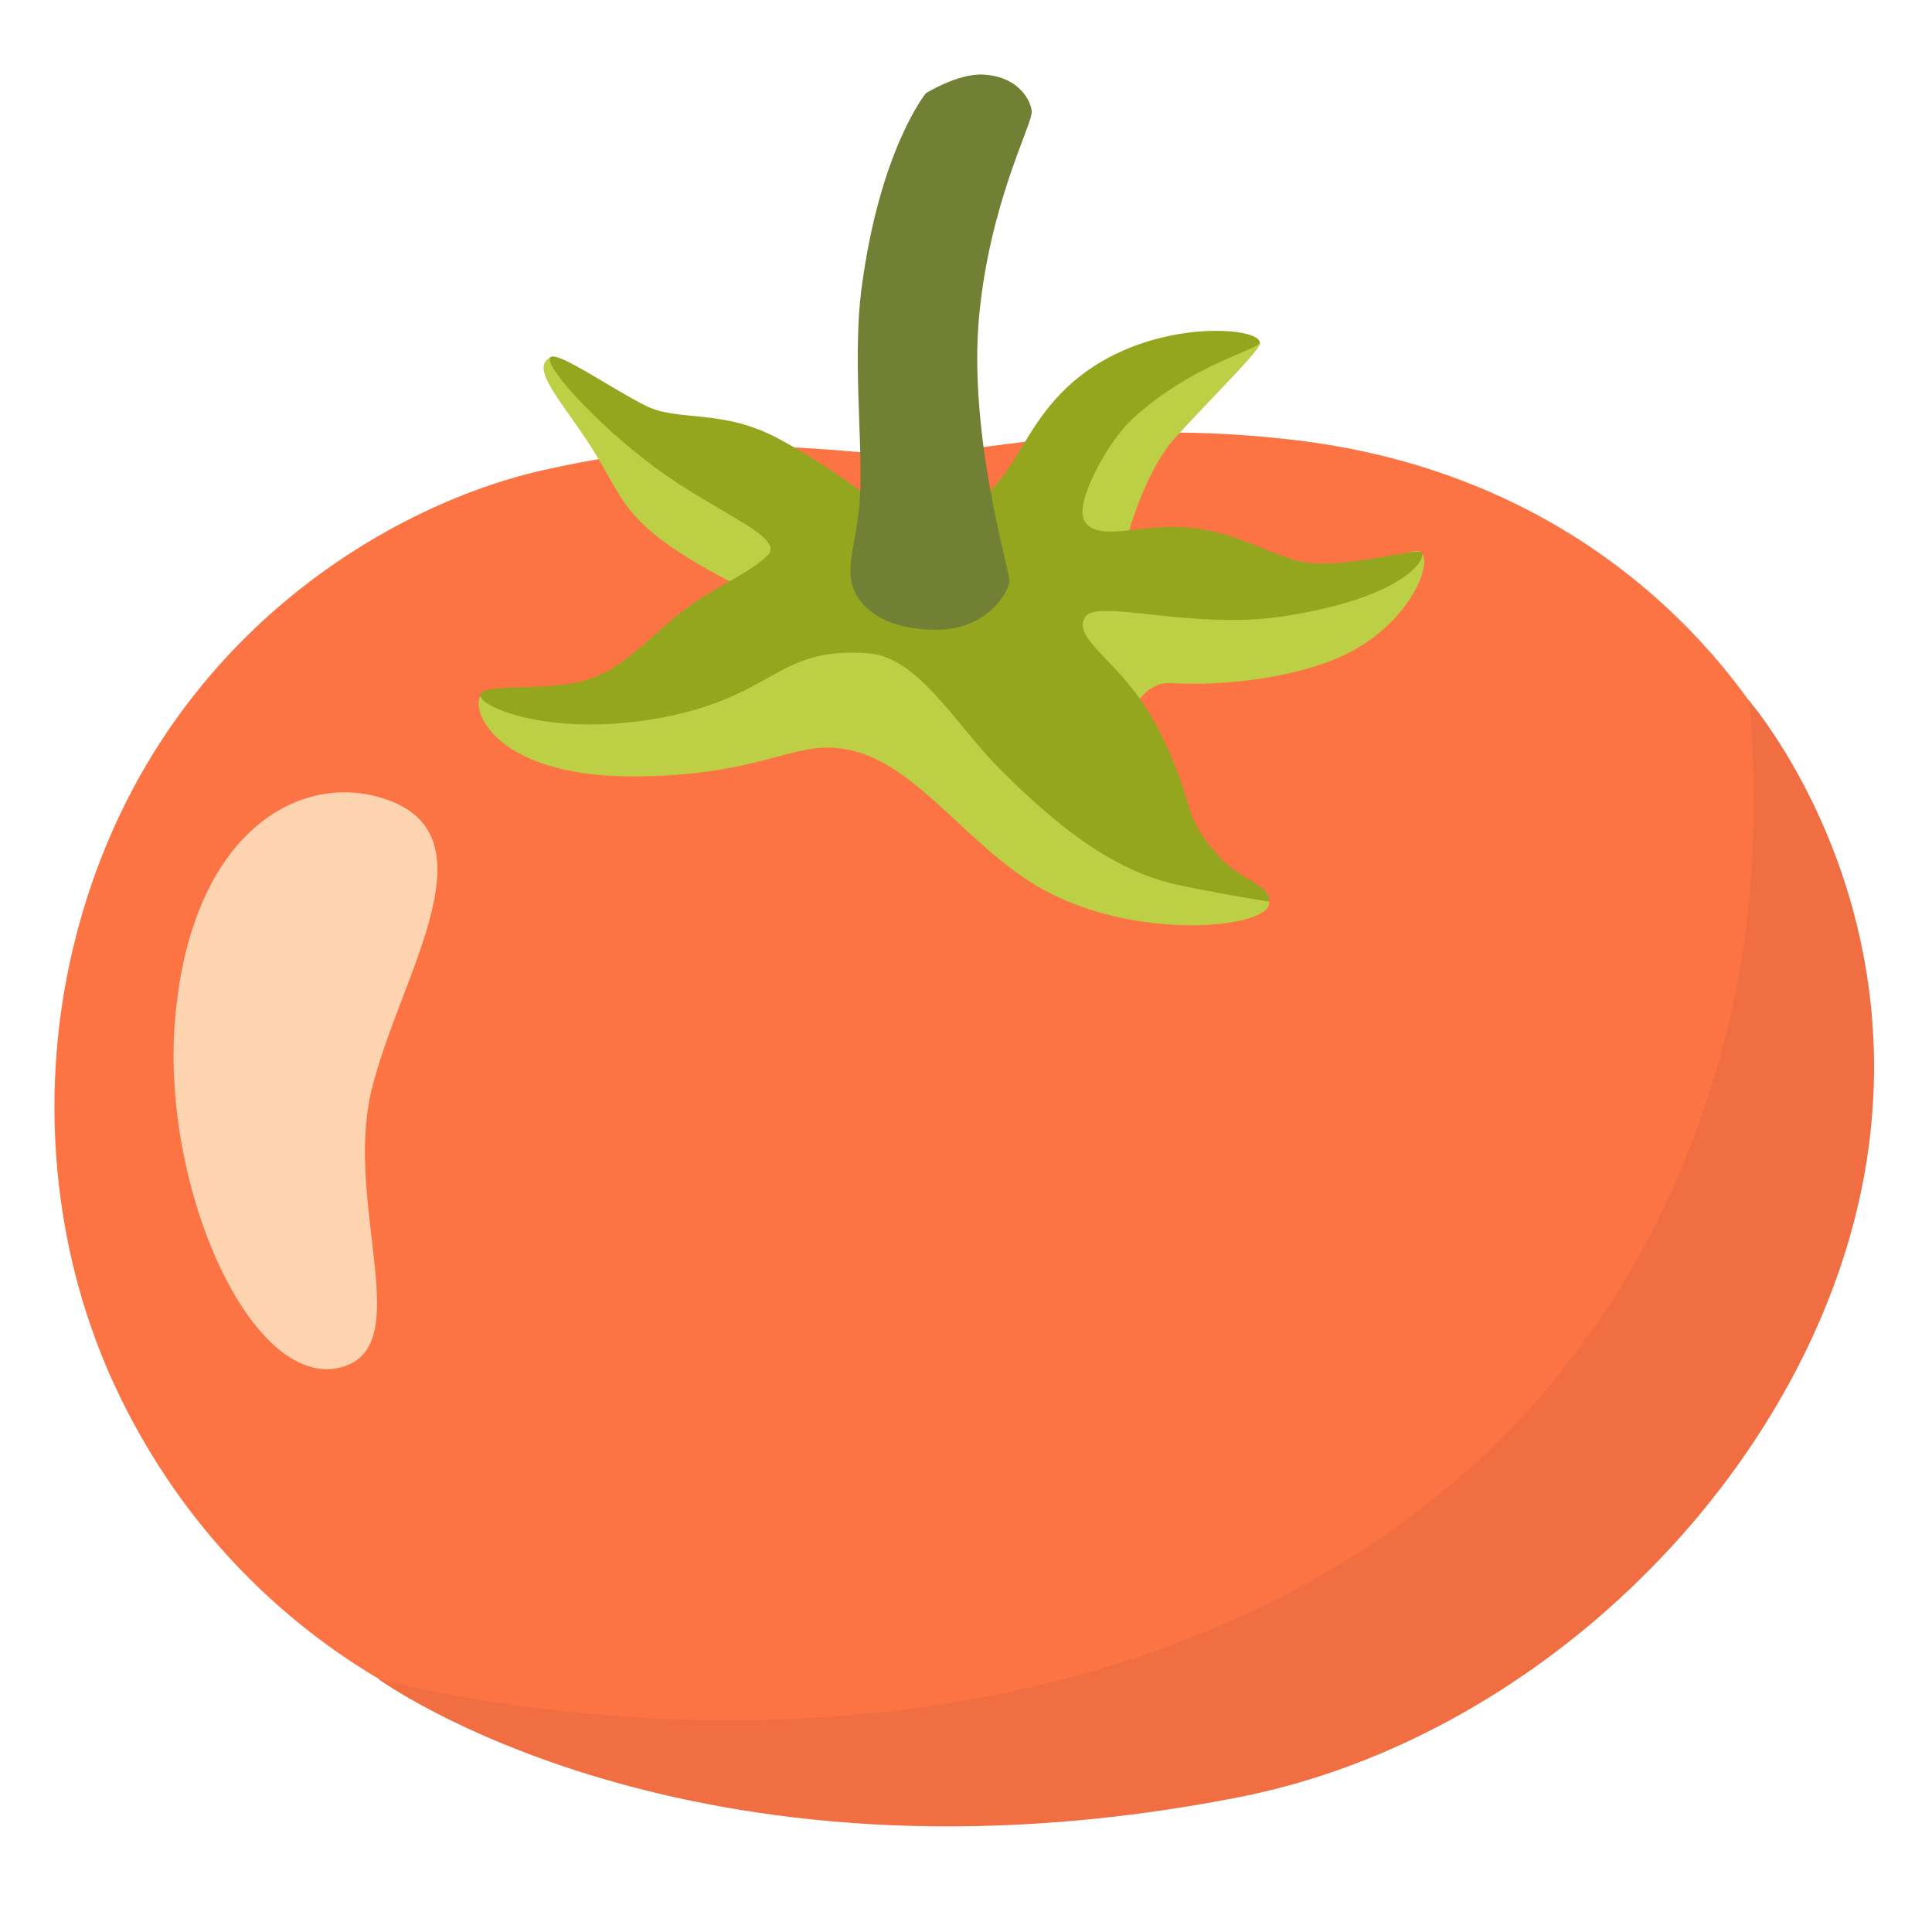 <!DOCTYPE svg PUBLIC "-//W3C//DTD SVG 1.1//EN" "http://www.w3.org/Graphics/SVG/1.1/DTD/svg11.dtd">
<!-- Uploaded to: SVG Repo, www.svgrepo.com, Transformed by: SVG Repo Mixer Tools -->
<svg width="800px" height="800px" viewBox="0 0 128 128" xmlns="http://www.w3.org/2000/svg" xmlns:xlink="http://www.w3.org/1999/xlink" aria-hidden="true" role="img" class="iconify iconify--noto" preserveAspectRatio="xMidYMid meet" fill="#000000">
<g id="SVGRepo_bgCarrier" stroke-width="0"/>
<g id="SVGRepo_tracerCarrier" stroke-linecap="round" stroke-linejoin="round"/>
<g id="SVGRepo_iconCarrier">
<path d="M119.77 69.38s1.71-13.05-1.4-18.95s-12.71-18.93-32.62-21.28c-10.56-1.24-17.71.16-24.23.93c-4.13.49-11.82-2.05-25.63 1.09C25.65 33.5 10.11 42.51 5.06 61.93C2.4 72.16 3.41 83.21 7.94 92.52c8.7 17.86 24.85 22.21 24.85 22.21l32.46 2.64l39.3-16.62l15.22-31.37z" fill="#FC7344"/>
<path d="M82.03 119.08c20.66-4.04 38.52-22.52 41.63-42.09c2.91-18.31-7.79-30.58-7.79-30.58s1.22 9.77-1.06 20.18c-2.45 11.14-9.54 29.71-32 40.23c-27.57 12.91-57.77 4.4-57.77 4.4s20.52 14.99 56.99 7.86z" fill="#f06e42"/>
<path d="M24.92 52.76c-5.49-1.42-12.34 2.73-13.33 14.88c-.91 11.13 5.12 24.54 11.03 22.94c5.02-1.36.19-10.66 1.98-18.29c1.81-7.63 8.69-17.36.32-19.53z" fill="#fed3b0"/>
<path d="M31.87 46.05c-.78 1.01 1.03 5.45 10.22 5.39c9.18-.06 10.72-2.83 14.81-1.59s7.28 6.16 11.8 8.85c6.32 3.76 15.44 2.8 15.38 1.13c-.06-1.68-2.29-.82-4.21-3.17c-1.92-2.36-5.32-8.59-5.32-8.59s.95-2.92 2.96-2.81c4.64.25 9.8-.67 12.64-2.45c3.4-2.12 4.68-5.39 4.06-6.14c-.62-.74-2.55 1.26-3.6 1.07s-7.88-.06-7.88-.06l-8.25-1.34s1.13-4.83 3.36-7.31c2.23-2.48 5.73-5.89 5.66-6.32s-2.88-.05-2.88-.05l-8.69 3.97l-6.08 8l-11.54 1.49l-11.11-7.45s-6.37-5.14-6.66-5.02c-1.61.66.84 3.11 2.69 6.07c1.6 2.57 1.93 3.86 4.09 5.65c2.11 1.74 5.65 3.47 5.65 3.47l-2.54 4.59s-8.19 3.23-9.62 3.23c-1.42.01-4.51-1.16-4.94-.61z" fill="#bdcf44"/>
<path d="M57.51 43.28c3.35.25 5.77 4.7 8.79 7.73c4.41 4.41 7.86 6.71 11.57 7.58c1.86.43 6.13 1.14 6.13 1.14s.62-.43-1.49-1.61c-2.11-1.18-3.38-3.44-3.69-4.49c-.31-1.05-1.28-4.5-3.32-7.36s-4.36-4.07-3.62-5.37c.74-1.3 7.14.9 13.3-.09c8.13-1.3 9.37-3.91 9-4.22c-.37-.31-5.4 1.18-7.94.62c-2.54-.56-4.72-2.3-8.56-2.3c-2.62 0-5.18.95-5.87-.48c-.58-1.2 1.6-5.21 3.26-6.72c4.03-3.66 8.38-4.53 8.38-5.03c0-1.03-7.07-1.61-11.97 2.3c-4.88 3.89-3.96 9-10.3 9c-2.11 0-2.92-.5-2.92-.5s-2.83-2.33-6.61-4.38c-3.78-2.05-6.63-1.14-8.81-2.19c-2.17-1.05-6.02-3.77-6.39-3.22s2.89 4.27 6.99 7.31s8.69 4.59 7.38 5.83c-1.3 1.24-3.47 2.05-5.52 3.6c-2.05 1.55-3.85 3.78-6.33 4.59s-6.56.24-7.12.92c-.56.68 4.32 3.03 11.95 1.61c7.61-1.42 7.63-4.72 13.71-4.27z" fill="#94a61d"/>
<path d="M65.12 4.94c-1.67-.08-3.78 1.24-3.78 1.24s-3.06 3.73-4.27 12.99c-.56 4.28.05 10.03-.07 13.2c-.12 3.16-.81 4.34-.62 5.96c.19 1.61 1.88 3.43 5.79 3.39c3.14-.03 4.76-2.46 4.7-3.33c-.06-.87-2.75-9.74-1.99-17.56c.71-7.27 3.36-12.29 3.47-13.34c.06-.57-.69-2.43-3.23-2.55z" fill="#728035"/>
</g>
</svg>